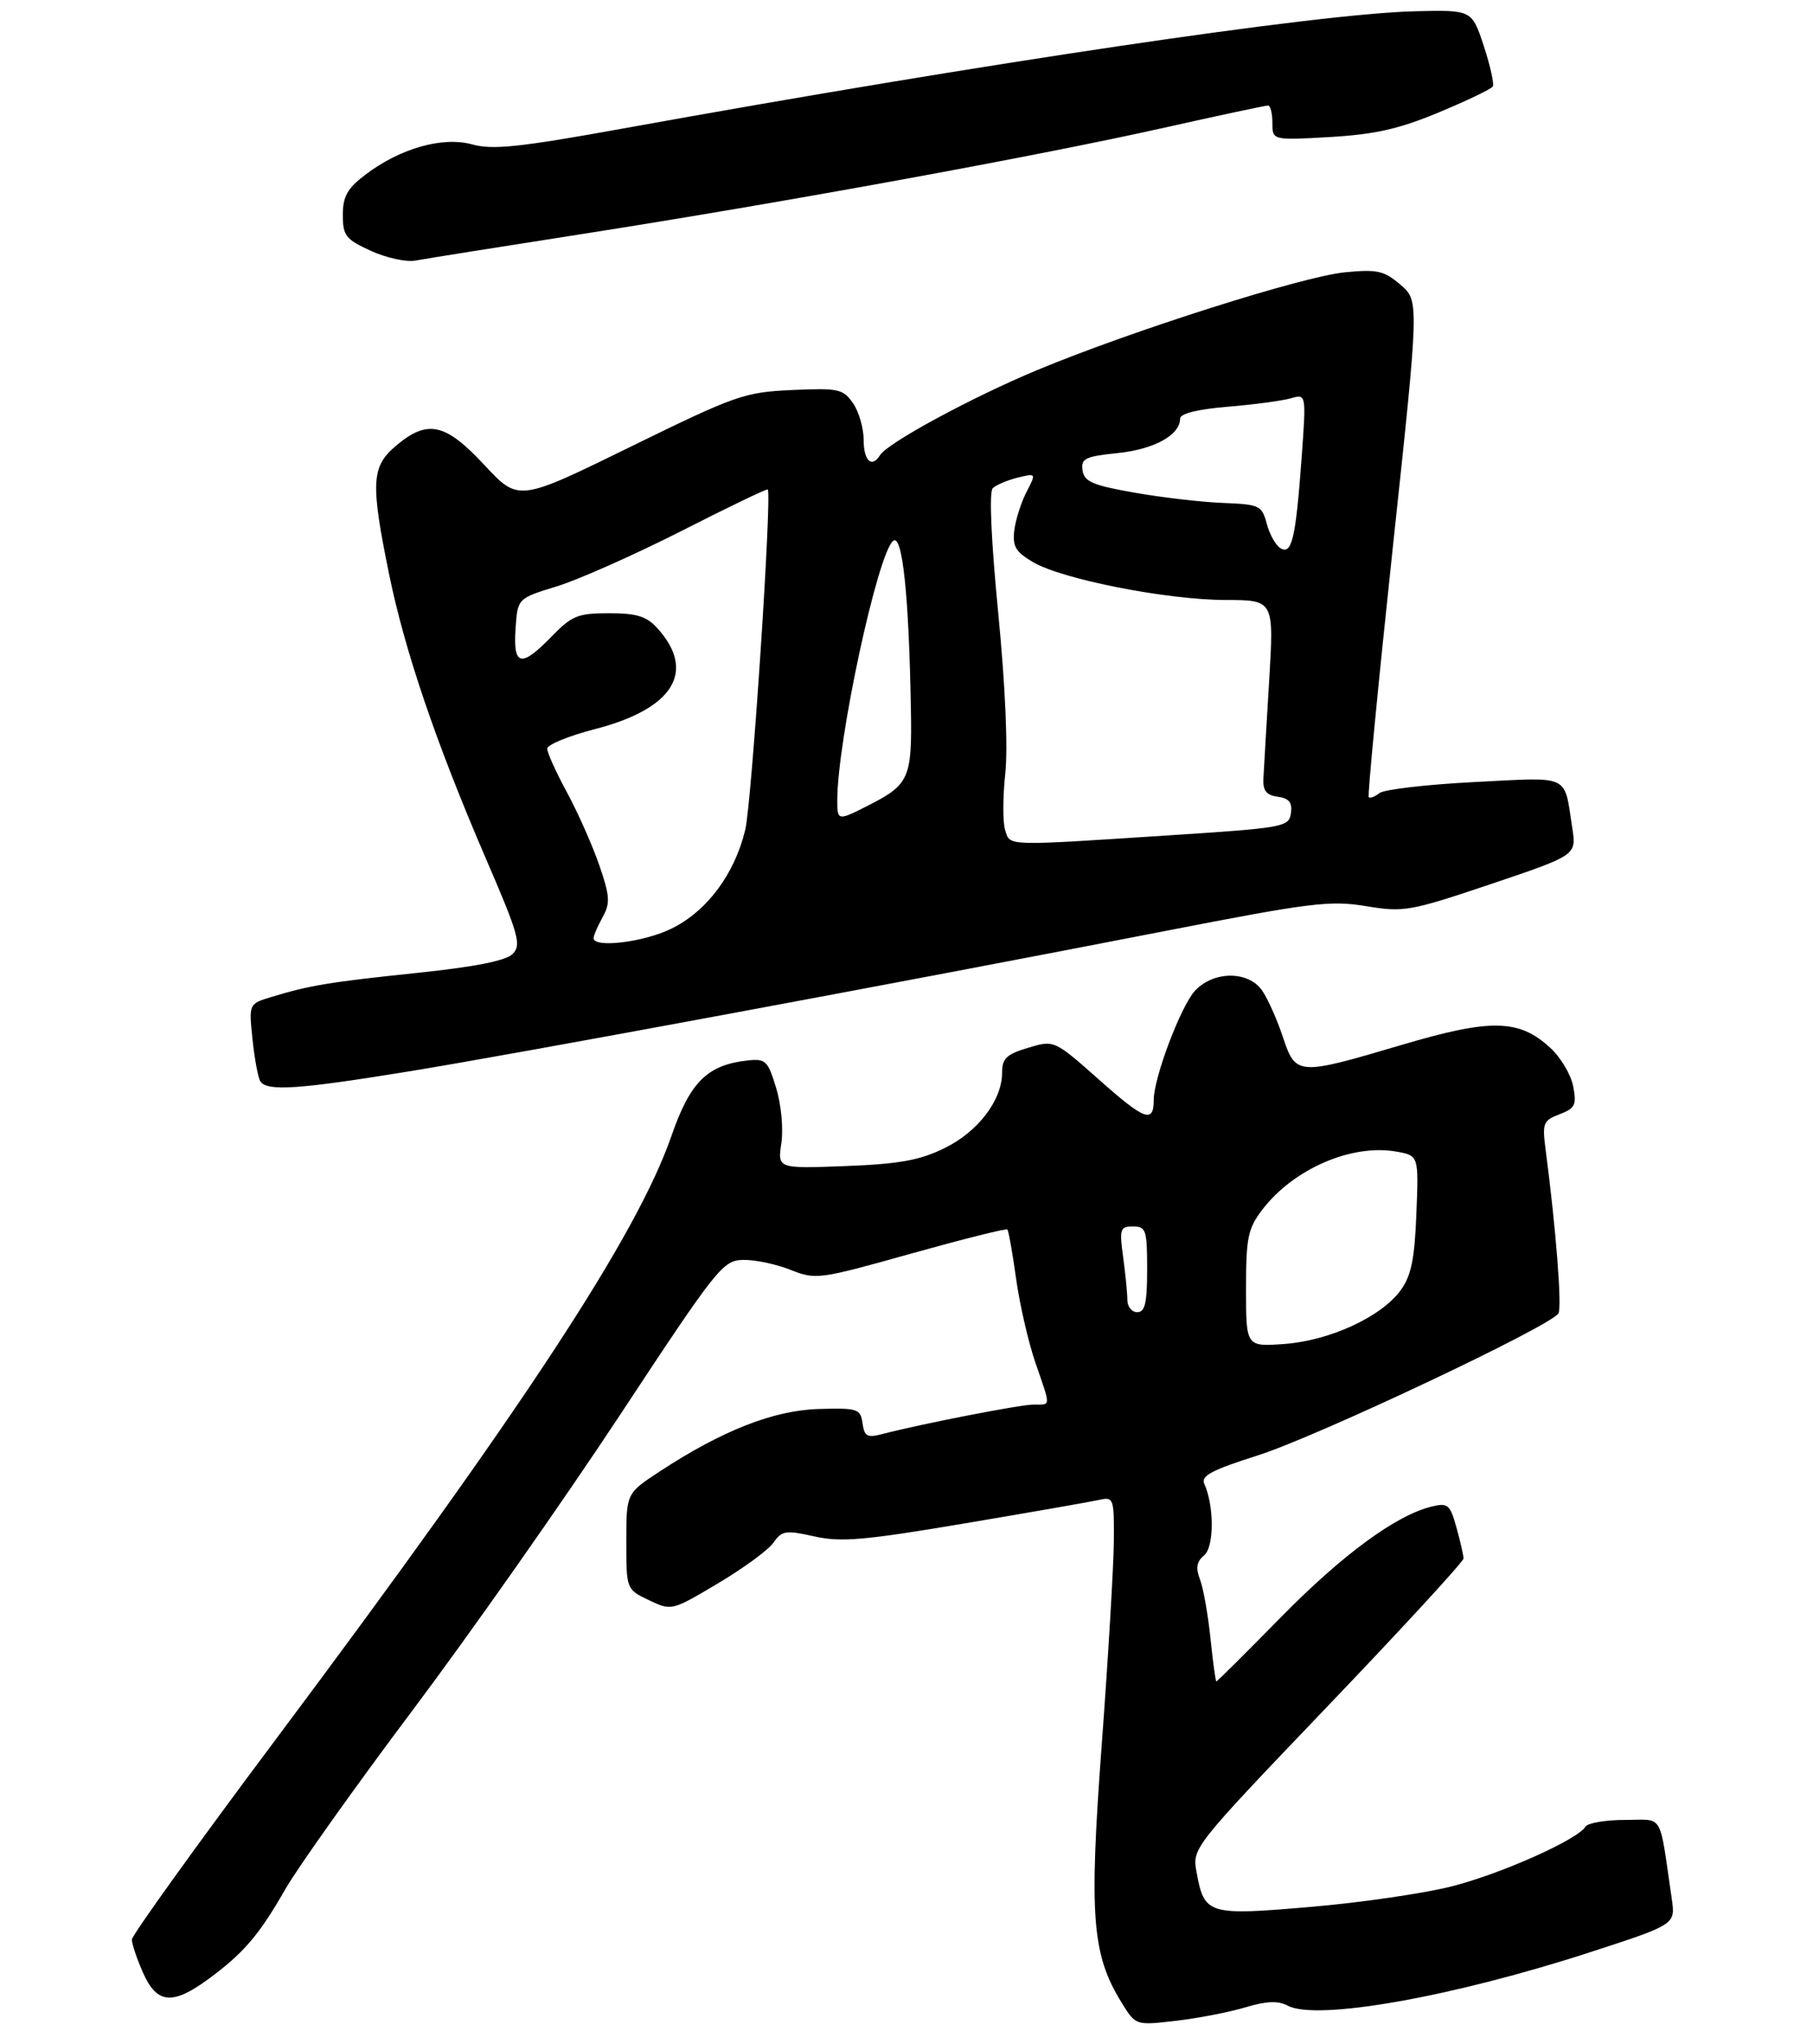 <?xml version="1.0" encoding="UTF-8" standalone="no"?>
<!DOCTYPE svg PUBLIC "-//W3C//DTD SVG 1.1//EN" "http://www.w3.org/Graphics/SVG/1.1/DTD/svg11.dtd" >
<svg xmlns="http://www.w3.org/2000/svg" xmlns:xlink="http://www.w3.org/1999/xlink" version="1.1" viewBox="0 0 275 310">
 <g >
 <path fill="currentColor"
d=" M 188.91 304.42 C 192.12 303.46 193.86 303.39 195.31 304.16 C 199.68 306.51 220.34 302.85 241.32 296.02 C 254.15 291.85 254.15 291.85 253.57 287.92 C 251.62 274.61 252.45 276.00 246.47 276.00 C 243.53 276.00 240.83 276.46 240.49 277.02 C 239.27 279.00 227.71 284.16 220.22 286.07 C 216.06 287.13 206.43 288.54 198.80 289.19 C 183.19 290.53 182.67 290.37 181.49 283.88 C 180.83 280.27 180.93 280.14 201.41 258.72 C 212.74 246.88 222.00 236.81 221.99 236.35 C 221.99 235.88 221.51 233.77 220.92 231.66 C 219.95 228.16 219.62 227.88 217.18 228.47 C 211.77 229.78 203.66 235.73 194.31 245.24 C 189.04 250.61 184.62 255.00 184.50 255.00 C 184.38 255.00 183.98 252.07 183.61 248.49 C 183.24 244.91 182.53 240.89 182.03 239.57 C 181.34 237.77 181.50 236.83 182.64 235.88 C 184.18 234.61 184.19 228.38 182.66 225.00 C 182.13 223.82 183.87 222.91 190.75 220.73 C 199.56 217.95 235.18 201.14 236.38 199.19 C 236.95 198.27 236.02 186.36 234.43 174.25 C 233.92 170.33 234.09 169.92 236.56 168.98 C 238.92 168.08 239.17 167.57 238.62 164.73 C 238.28 162.95 236.70 160.31 235.10 158.86 C 230.37 154.54 226.13 154.46 212.59 158.47 C 196.78 163.15 196.54 163.14 194.57 157.20 C 193.69 154.57 192.28 151.42 191.43 150.20 C 189.33 147.20 184.07 147.23 181.26 150.25 C 179.12 152.55 175.00 163.44 175.00 166.80 C 175.00 170.39 173.66 169.91 166.81 163.83 C 159.91 157.71 159.91 157.71 155.95 158.90 C 152.67 159.88 152.00 160.52 152.00 162.67 C 152.00 166.87 148.33 171.66 143.21 174.15 C 139.48 175.97 136.35 176.53 128.22 176.84 C 117.94 177.23 117.94 177.23 118.52 173.36 C 118.84 171.20 118.50 167.52 117.73 165.00 C 116.48 160.87 116.13 160.53 113.43 160.82 C 107.31 161.48 104.68 164.07 101.85 172.26 C 96.65 187.26 79.42 213.54 41.87 263.73 C 29.84 279.81 20.00 293.50 20.00 294.15 C 20.00 294.80 20.76 297.05 21.69 299.16 C 23.78 303.90 26.16 304.13 31.60 300.14 C 36.96 296.20 39.28 293.49 43.28 286.50 C 45.18 283.20 53.87 270.97 62.61 259.33 C 71.35 247.69 85.47 227.58 94.00 214.65 C 108.82 192.17 109.64 191.14 112.73 191.07 C 114.51 191.03 117.73 191.71 119.89 192.57 C 123.72 194.10 124.21 194.04 138.14 190.13 C 146.01 187.93 152.61 186.27 152.80 186.46 C 152.98 186.65 153.58 189.99 154.12 193.89 C 154.66 197.79 155.98 203.53 157.05 206.65 C 159.43 213.56 159.45 213.00 156.75 213.01 C 154.66 213.03 139.92 215.90 133.83 217.48 C 131.55 218.08 131.11 217.84 130.83 215.84 C 130.52 213.65 130.10 213.51 124.20 213.68 C 117.37 213.87 109.56 216.93 100.07 223.15 C 95.00 226.47 95.00 226.47 95.00 233.75 C 95.00 241.03 95.00 241.03 98.43 242.67 C 101.86 244.30 101.88 244.30 108.89 240.13 C 112.75 237.84 116.55 235.06 117.32 233.95 C 118.60 232.12 119.18 232.03 123.51 233.00 C 127.55 233.91 131.09 233.60 146.39 231.02 C 156.35 229.34 165.51 227.74 166.75 227.46 C 168.91 226.98 169.00 227.22 168.95 233.73 C 168.92 237.45 168.10 251.30 167.12 264.50 C 165.17 290.69 165.61 296.40 170.16 303.76 C 172.27 307.17 172.27 307.17 178.38 306.46 C 181.75 306.07 186.48 305.15 188.91 304.42 Z  M 62.03 162.48 C 78.40 159.82 136.16 149.10 176.84 141.17 C 198.81 136.89 201.76 136.52 207.20 137.42 C 212.95 138.37 213.83 138.21 226.18 134.06 C 239.12 129.69 239.12 129.69 238.49 125.60 C 237.20 117.29 238.40 117.86 223.67 118.60 C 216.43 118.97 209.93 119.72 209.23 120.28 C 208.53 120.83 207.80 121.11 207.61 120.89 C 207.42 120.68 209.06 103.65 211.26 83.06 C 215.27 45.63 215.27 45.63 212.44 43.19 C 209.96 41.06 208.92 40.82 204.05 41.29 C 197.65 41.90 171.73 50.13 157.33 56.12 C 147.48 60.22 134.63 67.17 133.49 69.02 C 132.24 71.04 131.00 69.89 131.00 66.72 C 131.00 64.92 130.27 62.40 129.37 61.12 C 127.87 58.98 127.17 58.83 120.12 59.15 C 112.89 59.48 111.59 59.94 95.57 67.79 C 78.65 76.08 78.65 76.08 73.49 70.54 C 67.55 64.15 64.86 63.56 60.08 67.59 C 56.32 70.75 56.19 73.19 59.00 86.99 C 61.39 98.71 66.13 112.64 73.70 130.21 C 78.70 141.79 79.12 143.31 77.76 144.67 C 76.73 145.70 72.05 146.63 63.22 147.55 C 49.85 148.95 46.97 149.43 41.12 151.21 C 37.74 152.24 37.74 152.24 38.30 157.59 C 38.60 160.54 39.14 163.41 39.48 163.97 C 40.45 165.54 45.16 165.23 62.03 162.48 Z  M 88.50 35.46 C 118.66 30.74 156.63 23.81 176.09 19.48 C 184.66 17.56 191.97 16.00 192.34 16.00 C 192.70 16.00 193.00 17.19 193.00 18.64 C 193.00 21.28 193.00 21.28 201.75 20.78 C 208.57 20.38 212.21 19.56 218.25 17.04 C 222.51 15.27 226.19 13.50 226.43 13.12 C 226.66 12.74 226.05 9.97 225.06 6.96 C 223.26 1.50 223.26 1.50 214.61 1.71 C 200.05 2.05 149.69 9.51 94.44 19.50 C 78.80 22.33 74.71 22.76 71.62 21.90 C 67.11 20.66 60.66 22.50 55.36 26.54 C 52.68 28.59 52.00 29.80 52.00 32.60 C 52.00 35.74 52.43 36.29 56.25 38.04 C 58.59 39.11 61.62 39.77 63.00 39.52 C 64.38 39.26 75.85 37.43 88.50 35.46 Z  M 189.00 195.46 C 189.00 187.66 189.28 186.33 191.48 183.44 C 196.20 177.26 205.06 173.43 211.84 174.65 C 215.19 175.26 215.19 175.26 214.84 184.06 C 214.57 190.98 214.06 193.46 212.45 195.68 C 209.52 199.71 201.68 203.32 194.80 203.82 C 189.00 204.24 189.00 204.24 189.00 195.46 Z  M 171.00 197.14 C 171.00 196.12 170.71 193.19 170.36 190.64 C 169.78 186.37 169.90 186.00 171.86 186.00 C 173.83 186.00 174.00 186.53 174.00 192.50 C 174.00 197.61 173.68 199.00 172.50 199.00 C 171.68 199.00 171.00 198.16 171.00 197.14 Z  M 90.04 142.25 C 90.05 141.84 90.68 140.41 91.42 139.07 C 92.58 136.97 92.51 135.89 90.90 131.21 C 89.87 128.23 87.68 123.28 86.02 120.21 C 84.36 117.15 83.00 114.15 83.00 113.54 C 83.00 112.94 86.25 111.61 90.21 110.58 C 102.16 107.51 105.67 101.83 99.69 95.25 C 98.07 93.46 96.57 93.00 92.37 93.00 C 87.66 93.00 86.74 93.37 83.70 96.50 C 79.04 101.30 77.82 101.05 78.20 95.38 C 78.50 90.75 78.50 90.75 84.50 88.91 C 87.80 87.89 96.30 84.11 103.39 80.51 C 110.48 76.90 116.36 74.07 116.46 74.23 C 117.10 75.25 114.02 121.76 113.04 125.85 C 111.41 132.61 107.19 138.25 101.77 140.87 C 97.54 142.92 89.96 143.81 90.04 142.25 Z  M 152.46 125.88 C 152.09 124.72 152.10 120.88 152.48 117.34 C 152.90 113.38 152.49 104.01 151.41 92.93 C 150.34 81.95 150.01 74.60 150.58 74.04 C 151.08 73.55 152.78 72.83 154.34 72.44 C 157.19 71.74 157.19 71.74 155.70 74.62 C 154.88 76.20 154.05 78.82 153.85 80.44 C 153.56 82.87 154.06 83.70 156.71 85.26 C 161.15 87.86 176.99 90.97 185.87 90.99 C 193.24 91.00 193.24 91.00 192.51 103.25 C 192.10 109.99 191.71 116.62 191.64 118.00 C 191.53 119.90 192.05 120.58 193.81 120.83 C 195.54 121.07 196.04 121.70 195.81 123.33 C 195.51 125.41 194.79 125.55 177.50 126.67 C 152.17 128.32 153.25 128.35 152.46 125.88 Z  M 127.00 121.37 C 127.00 112.34 133.10 83.99 135.47 82.03 C 136.88 80.86 137.88 90.38 138.17 107.70 C 138.35 117.96 137.89 118.99 131.86 122.07 C 127.06 124.52 127.00 124.51 127.00 121.37 Z  M 194.21 83.13 C 193.50 82.69 192.56 81.02 192.14 79.41 C 191.40 76.65 191.06 76.49 185.43 76.27 C 182.17 76.14 176.12 75.43 172.00 74.70 C 165.74 73.60 164.45 73.04 164.20 71.33 C 163.94 69.54 164.58 69.22 169.55 68.71 C 175.07 68.14 179.00 65.97 179.00 63.49 C 179.00 62.72 181.61 62.07 186.25 61.68 C 190.24 61.35 194.54 60.77 195.82 60.40 C 198.14 59.73 198.14 59.73 197.42 69.61 C 196.53 81.73 195.94 84.20 194.21 83.13 Z "/>
</g>
</svg>